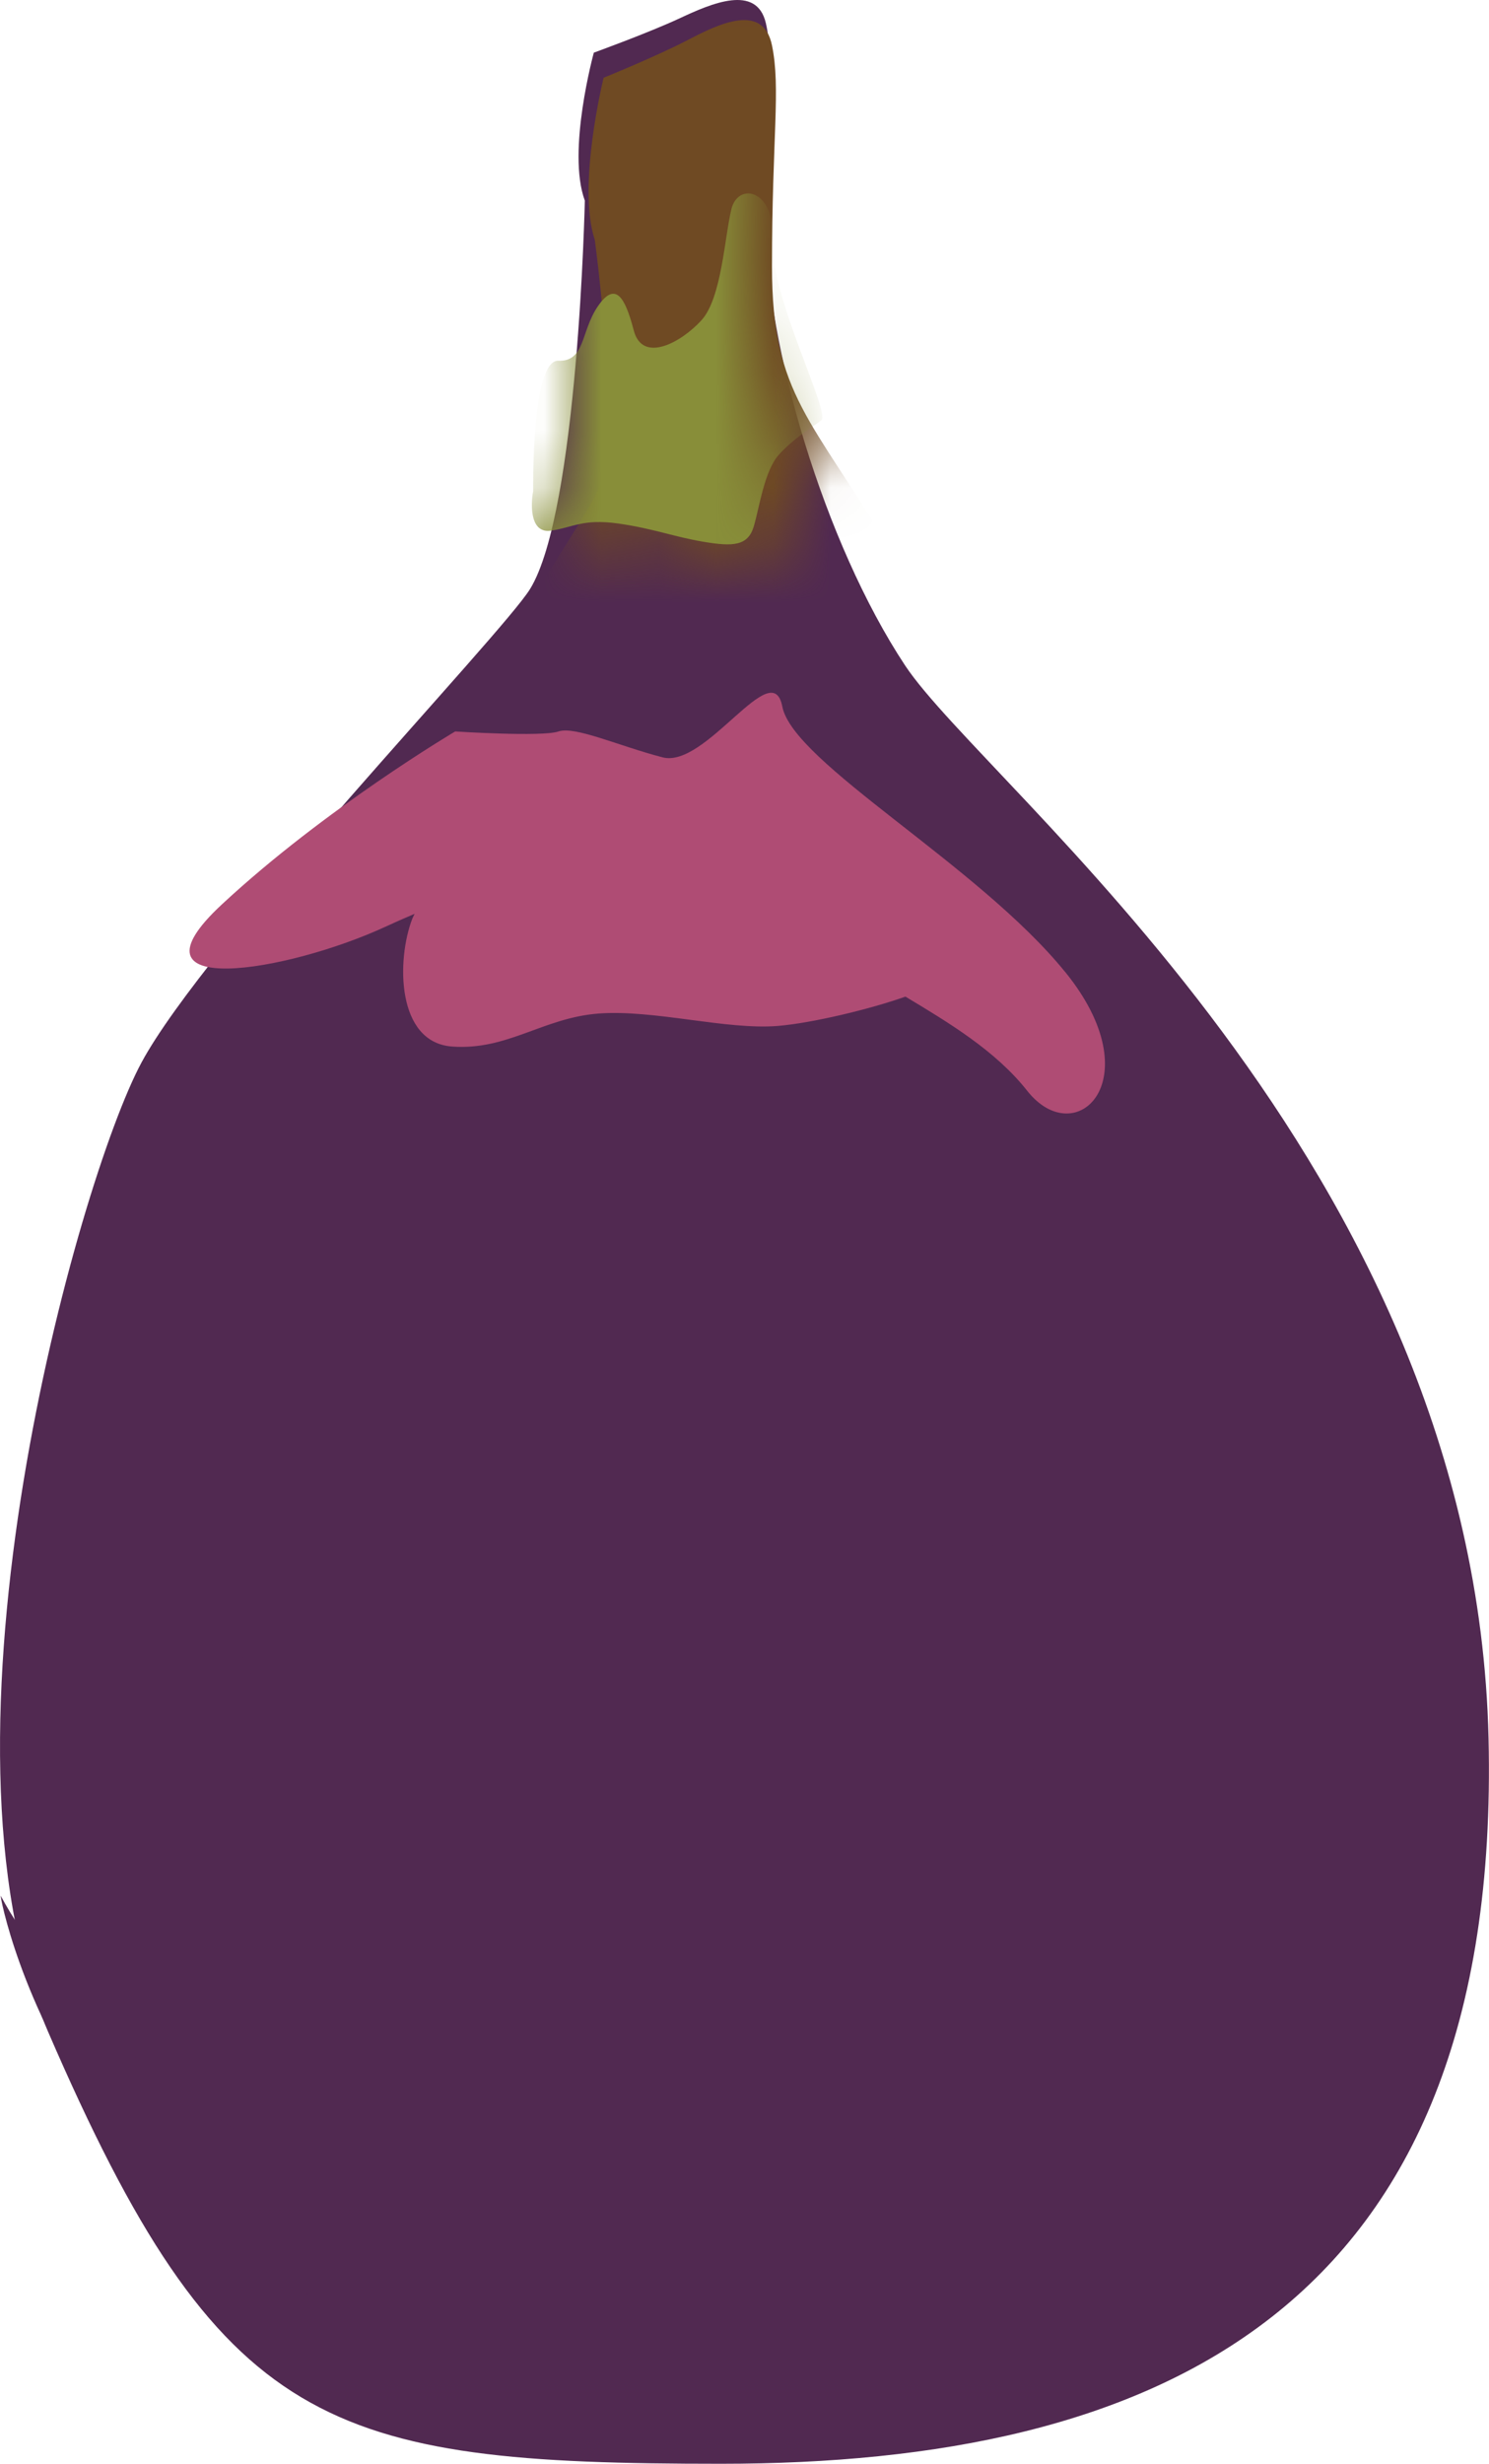 <svg width="26" height="43" xmlns="http://www.w3.org/2000/svg" xmlns:xlink="http://www.w3.org/1999/xlink"><defs><path d="M.058.05L2 9.933c-.13.236-.097.63.162.709.259.078.582-.276.906-.276.323 0 1.002.078 1.23.276.226.197.68.433.906.275.226-.157.42-.275.582-.63.161-.354.064-.63.226-.945.163-.314.066-.275.292-.551.227-.275.615-.669.615-.669V.051" id="a"/><path d="M13.467.409c-.566.254-1.535.59-1.535.59s-.484 1.69-.161 2.533c0 0 .484 3.039.08 3.883-.403.845-6.864 8.87-7.994 10.897-1.13 2.025-5.474 11.617-3.216 16.633 3.077 6.834 6.521 7.372 13.56 7.372 7.534 0 13.675-2.453 13.702-11.824v-.126c0-.16-.003-.321-.007-.485-.242-9.877-8.725-15.919-10.179-18.029-1.453-2.111-2.716-5.872-2.716-7.898 0-2.027.161-2.786 0-3.462-.07-.294-.264-.396-.508-.396-.313 0-.708.17-1.026.312" id="c"/></defs><g fill="none" fill-rule="evenodd"><path d="M10.212 3.499s-.116 5.42-.957 6.782c-.493.797-5.682 6.207-6.788 8.27C1.361 20.614-1.372 30.352.84 35.461 3.849 42.42 5.702 43 12.59 43c7.53 0 13.64-2.606 13.402-12.666-.237-10.059-8.766-16.572-10.188-18.72-1.422-2.15-2.431-5.622-2.431-7.685 0-2.064.157-2.838 0-3.525-.16-.688-.95-.344-1.502-.086-.554.258-1.502.601-1.502.601s-.474 1.72-.158 2.58" fill="#512951"/><g transform="translate(8 -1)"><mask id="b" fill="#fff"><use xlink:href="#a"/></mask><path d="M2.385 5.181s.464 3.389.077 4.33c-.387.943-6.579 9.893-7.661 12.153-1.084 2.258-3.792 9.131-.542 16.569 3.25 7.438 8.668 8.6 10.912 8.317 2.244-.282 11.994-2.856 11.762-13.871-.232-11.015-7.97-19.684-9.363-22.037-1.393-2.354-2.09-2.73-2.09-4.99 0-2.26.155-3.107 0-3.86-.155-.752-.93-.376-1.47-.094-.542.283-1.47.659-1.47.659S2.074 4.24 2.384 5.18" fill="#6F4A23" mask="url(#b)"/></g><g transform="translate(-2 1)"><mask id="d" fill="#fff"><use xlink:href="#c"/></mask><path d="M11.31 7.573c-.034.159-.084.742.304.689.388-.053.557-.213 1.182-.125.625.09.962.23 1.485.318.524.089.778.071.88-.264.1-.335.184-.97.438-1.254.254-.282.574-.476.743-.6.168-.123-.895-2.17-.845-3.106.052-.936-.607-1.06-.725-.583-.119.477-.169 1.554-.524 1.942-.354.388-1.03.759-1.182.176-.152-.582-.32-.865-.625-.423-.304.441-.219.97-.692.953-.473-.018-.439 2.277-.439 2.277" fill="#888E39" mask="url(#d)"/></g><path d="M.015 33.09c-.06-.11 1.47 7.893 9.83 7.893 8.879 0 12.263-4.124 13.085-9.74 0 0-3.323 7.552-12.593 7.552-6.428 0-9.602-4.353-10.322-5.704" fill="#512951"/><path d="M4.537 27.083c.02-.18-2.124 9.279 2.98 12.23l1.542.284s-5.687-2.062-4.522-12.514M16.29 23.973c-.062-.19 4.301 9.54-.348 13.926l-1.54.667s5.454-3.559 1.888-14.593" fill="#512951"/><path d="M18.6 16.965c-1.52-1.873-4.75-3.649-4.94-4.634-.175-.912-1.33 1.084-2.09.887-.76-.197-1.532-.55-1.817-.452-.286.099-1.805 0-1.805 0s-2.268 1.34-4.072 3.017c-1.806 1.675 1.14 1.182 2.85.393.17-.078.34-.154.513-.227l-.04.086c-.277.72-.277 2.158.694 2.23.97.072 1.593-.504 2.564-.576.97-.071 2.218.288 3.12.217.603-.05 1.612-.292 2.233-.512.748.449 1.574.943 2.125 1.642.856 1.085 2.186-.197.666-2.071" fill="#AF4C74"/></g></svg>